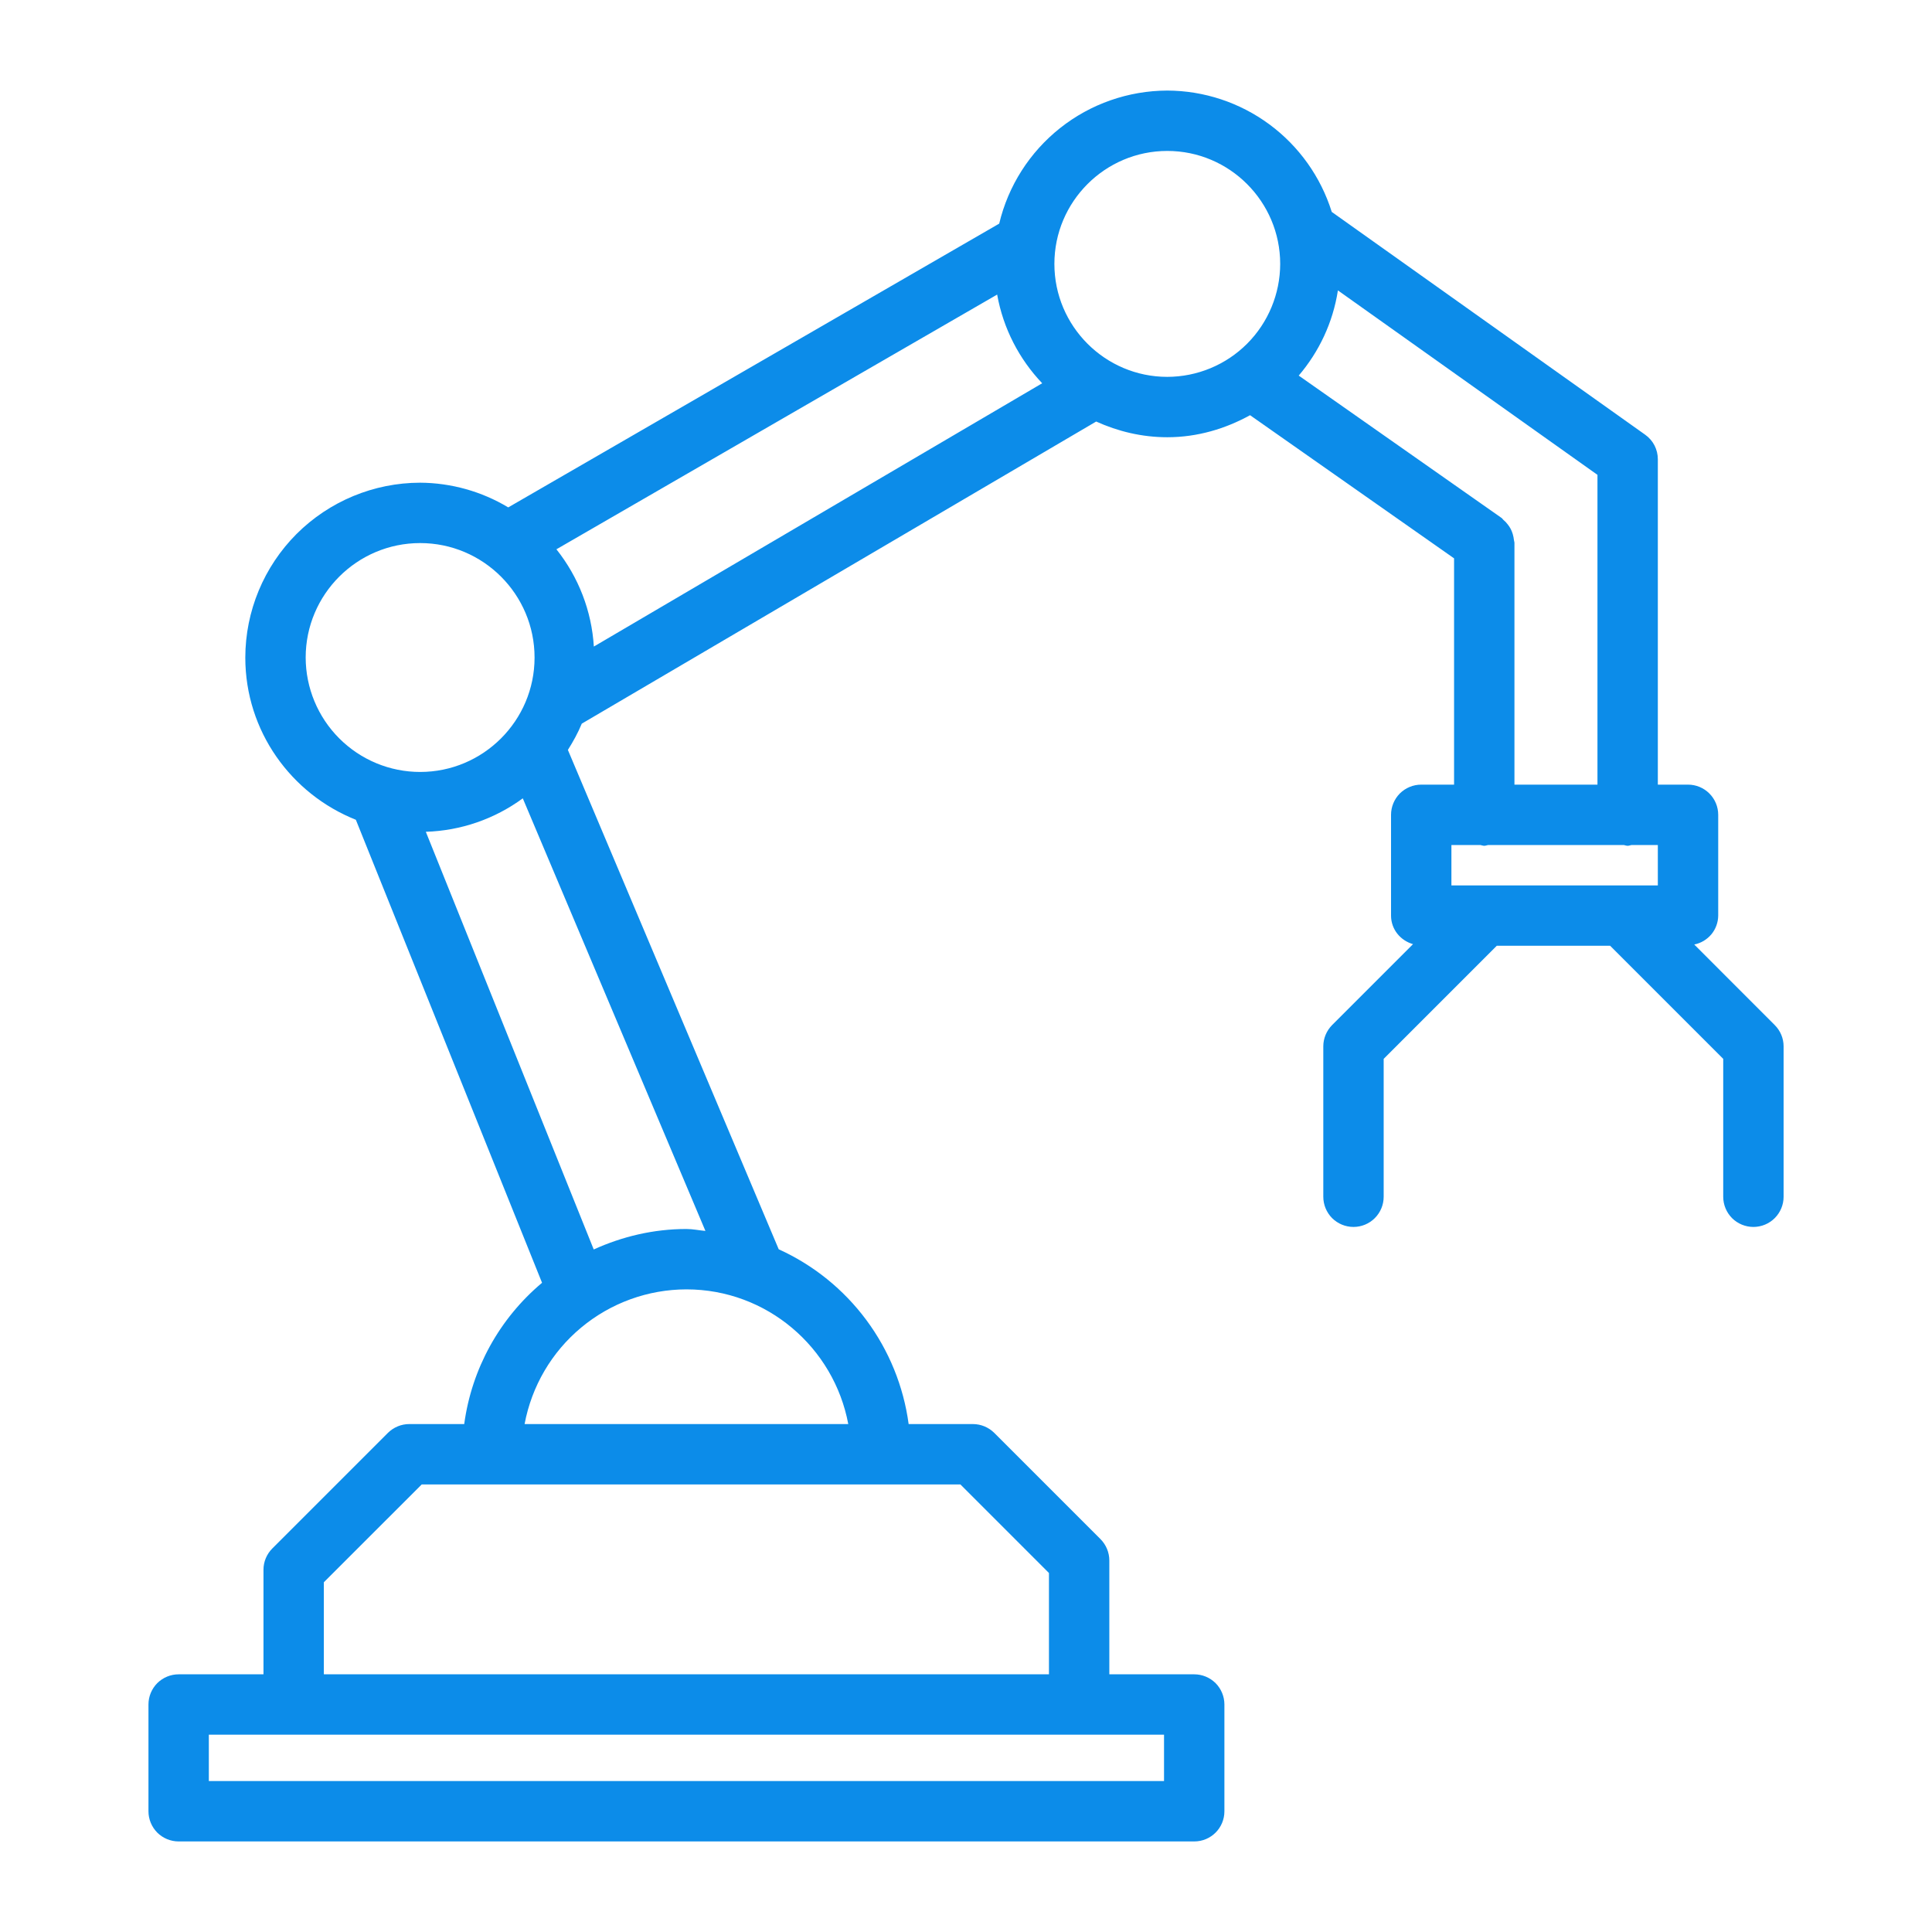 <svg width="32" height="32" viewBox="0 0 32 32" fill="none" xmlns="http://www.w3.org/2000/svg">
<path d="M24.04 13.996H24.519C24.541 13.999 24.561 14.009 24.584 14.009C24.607 14.009 24.627 13.999 24.649 13.996H26.894C26.916 13.999 26.936 14.009 26.959 14.009C26.982 14.009 27.002 13.999 27.024 13.996H27.459V14.665H24.04V13.996ZM25.076 8.948C25.072 8.913 25.066 8.879 25.056 8.846C25.046 8.816 25.037 8.788 25.022 8.761C25.008 8.734 24.991 8.708 24.971 8.684C24.95 8.656 24.926 8.631 24.899 8.609C24.889 8.6 24.883 8.587 24.871 8.579L21.511 6.221C21.847 5.826 22.077 5.345 22.16 4.81L26.459 7.865V12.996H25.084V8.988C25.084 8.974 25.077 8.962 25.076 8.948M17.464 4.371C17.464 3.34 18.303 2.5 19.334 2.5C20.365 2.5 21.204 3.34 21.204 4.371C21.203 4.867 21.006 5.342 20.656 5.693C20.305 6.044 19.83 6.241 19.334 6.242C18.303 6.242 17.464 5.402 17.464 4.371ZM11.369 20.356C10.821 20.356 10.304 20.482 9.834 20.695L7.053 13.777C7.632 13.759 8.192 13.566 8.659 13.223L11.684 20.388C11.578 20.379 11.477 20.356 11.369 20.356ZM14.05 23.587H8.689C8.806 22.961 9.137 22.395 9.627 21.988C10.116 21.581 10.732 21.357 11.369 21.356C12.704 21.356 13.813 22.32 14.05 23.587M17.374 26.054V27.732H5.364V26.207L6.985 24.587H15.907L17.374 26.054V26.054ZM19.28 29.5H3.459V28.732H19.28V29.5ZM5.063 10.891C5.063 9.845 5.914 8.995 6.959 8.995C8.004 8.995 8.854 9.845 8.854 10.891C8.854 11.936 8.004 12.786 6.959 12.786C6.456 12.786 5.975 12.586 5.619 12.23C5.264 11.875 5.064 11.393 5.063 10.891M9.216 9.098L16.516 4.879C16.617 5.443 16.882 5.949 17.262 6.348L9.836 10.709C9.8 10.121 9.583 9.559 9.216 9.098M29.395 16.978L28.062 15.644C28.173 15.622 28.273 15.562 28.346 15.475C28.418 15.388 28.458 15.278 28.459 15.165V13.496C28.459 13.363 28.406 13.236 28.312 13.142C28.219 13.049 28.092 12.996 27.959 12.996H27.459V7.607C27.459 7.527 27.44 7.449 27.404 7.378C27.367 7.307 27.314 7.246 27.249 7.2L22.058 3.51C21.876 2.929 21.514 2.421 21.025 2.06C20.535 1.698 19.943 1.502 19.334 1.5C18.69 1.502 18.065 1.72 17.56 2.12C17.055 2.52 16.699 3.078 16.55 3.704L8.418 8.404C7.977 8.139 7.473 7.998 6.959 7.995C6.191 7.996 5.455 8.302 4.912 8.844C4.37 9.387 4.064 10.123 4.063 10.891C4.063 12.111 4.824 13.152 5.894 13.578L8.978 21.247C8.272 21.839 7.812 22.674 7.689 23.587H6.778C6.646 23.587 6.519 23.64 6.425 23.733L4.511 25.647C4.417 25.741 4.364 25.867 4.364 26V27.732H2.959C2.826 27.732 2.699 27.785 2.605 27.878C2.512 27.972 2.459 28.099 2.459 28.232V30C2.459 30.133 2.512 30.26 2.605 30.354C2.699 30.447 2.826 30.5 2.959 30.5H19.78C20.057 30.5 20.28 30.277 20.28 30V28.232C20.28 28.099 20.227 27.972 20.134 27.878C20.04 27.785 19.913 27.732 19.78 27.732H18.374V25.847C18.374 25.714 18.321 25.587 18.228 25.493L16.468 23.733C16.374 23.64 16.247 23.587 16.114 23.587H15.05C14.966 22.962 14.724 22.368 14.348 21.862C13.971 21.355 13.473 20.953 12.898 20.692L9.406 12.421C9.493 12.283 9.573 12.139 9.636 11.986L18.156 6.982C18.517 7.145 18.913 7.242 19.334 7.242C19.833 7.242 20.296 7.102 20.705 6.877L24.084 9.248V12.996H23.54C23.407 12.996 23.28 13.049 23.186 13.142C23.093 13.236 23.04 13.363 23.04 13.496V15.165C23.04 15.393 23.195 15.578 23.404 15.638L22.064 16.978C21.971 17.072 21.918 17.199 21.918 17.331V19.822C21.918 19.955 21.971 20.082 22.064 20.176C22.158 20.269 22.285 20.322 22.418 20.322C22.551 20.322 22.678 20.269 22.771 20.176C22.865 20.082 22.918 19.955 22.918 19.822V17.538L24.791 15.665H26.669L28.542 17.538V19.822C28.542 19.955 28.595 20.082 28.688 20.176C28.782 20.269 28.909 20.322 29.042 20.322C29.175 20.322 29.302 20.269 29.395 20.176C29.489 20.082 29.542 19.955 29.542 19.822V17.331C29.542 17.198 29.489 17.072 29.395 16.978" fill="#0C8CE9"/>
</svg>
